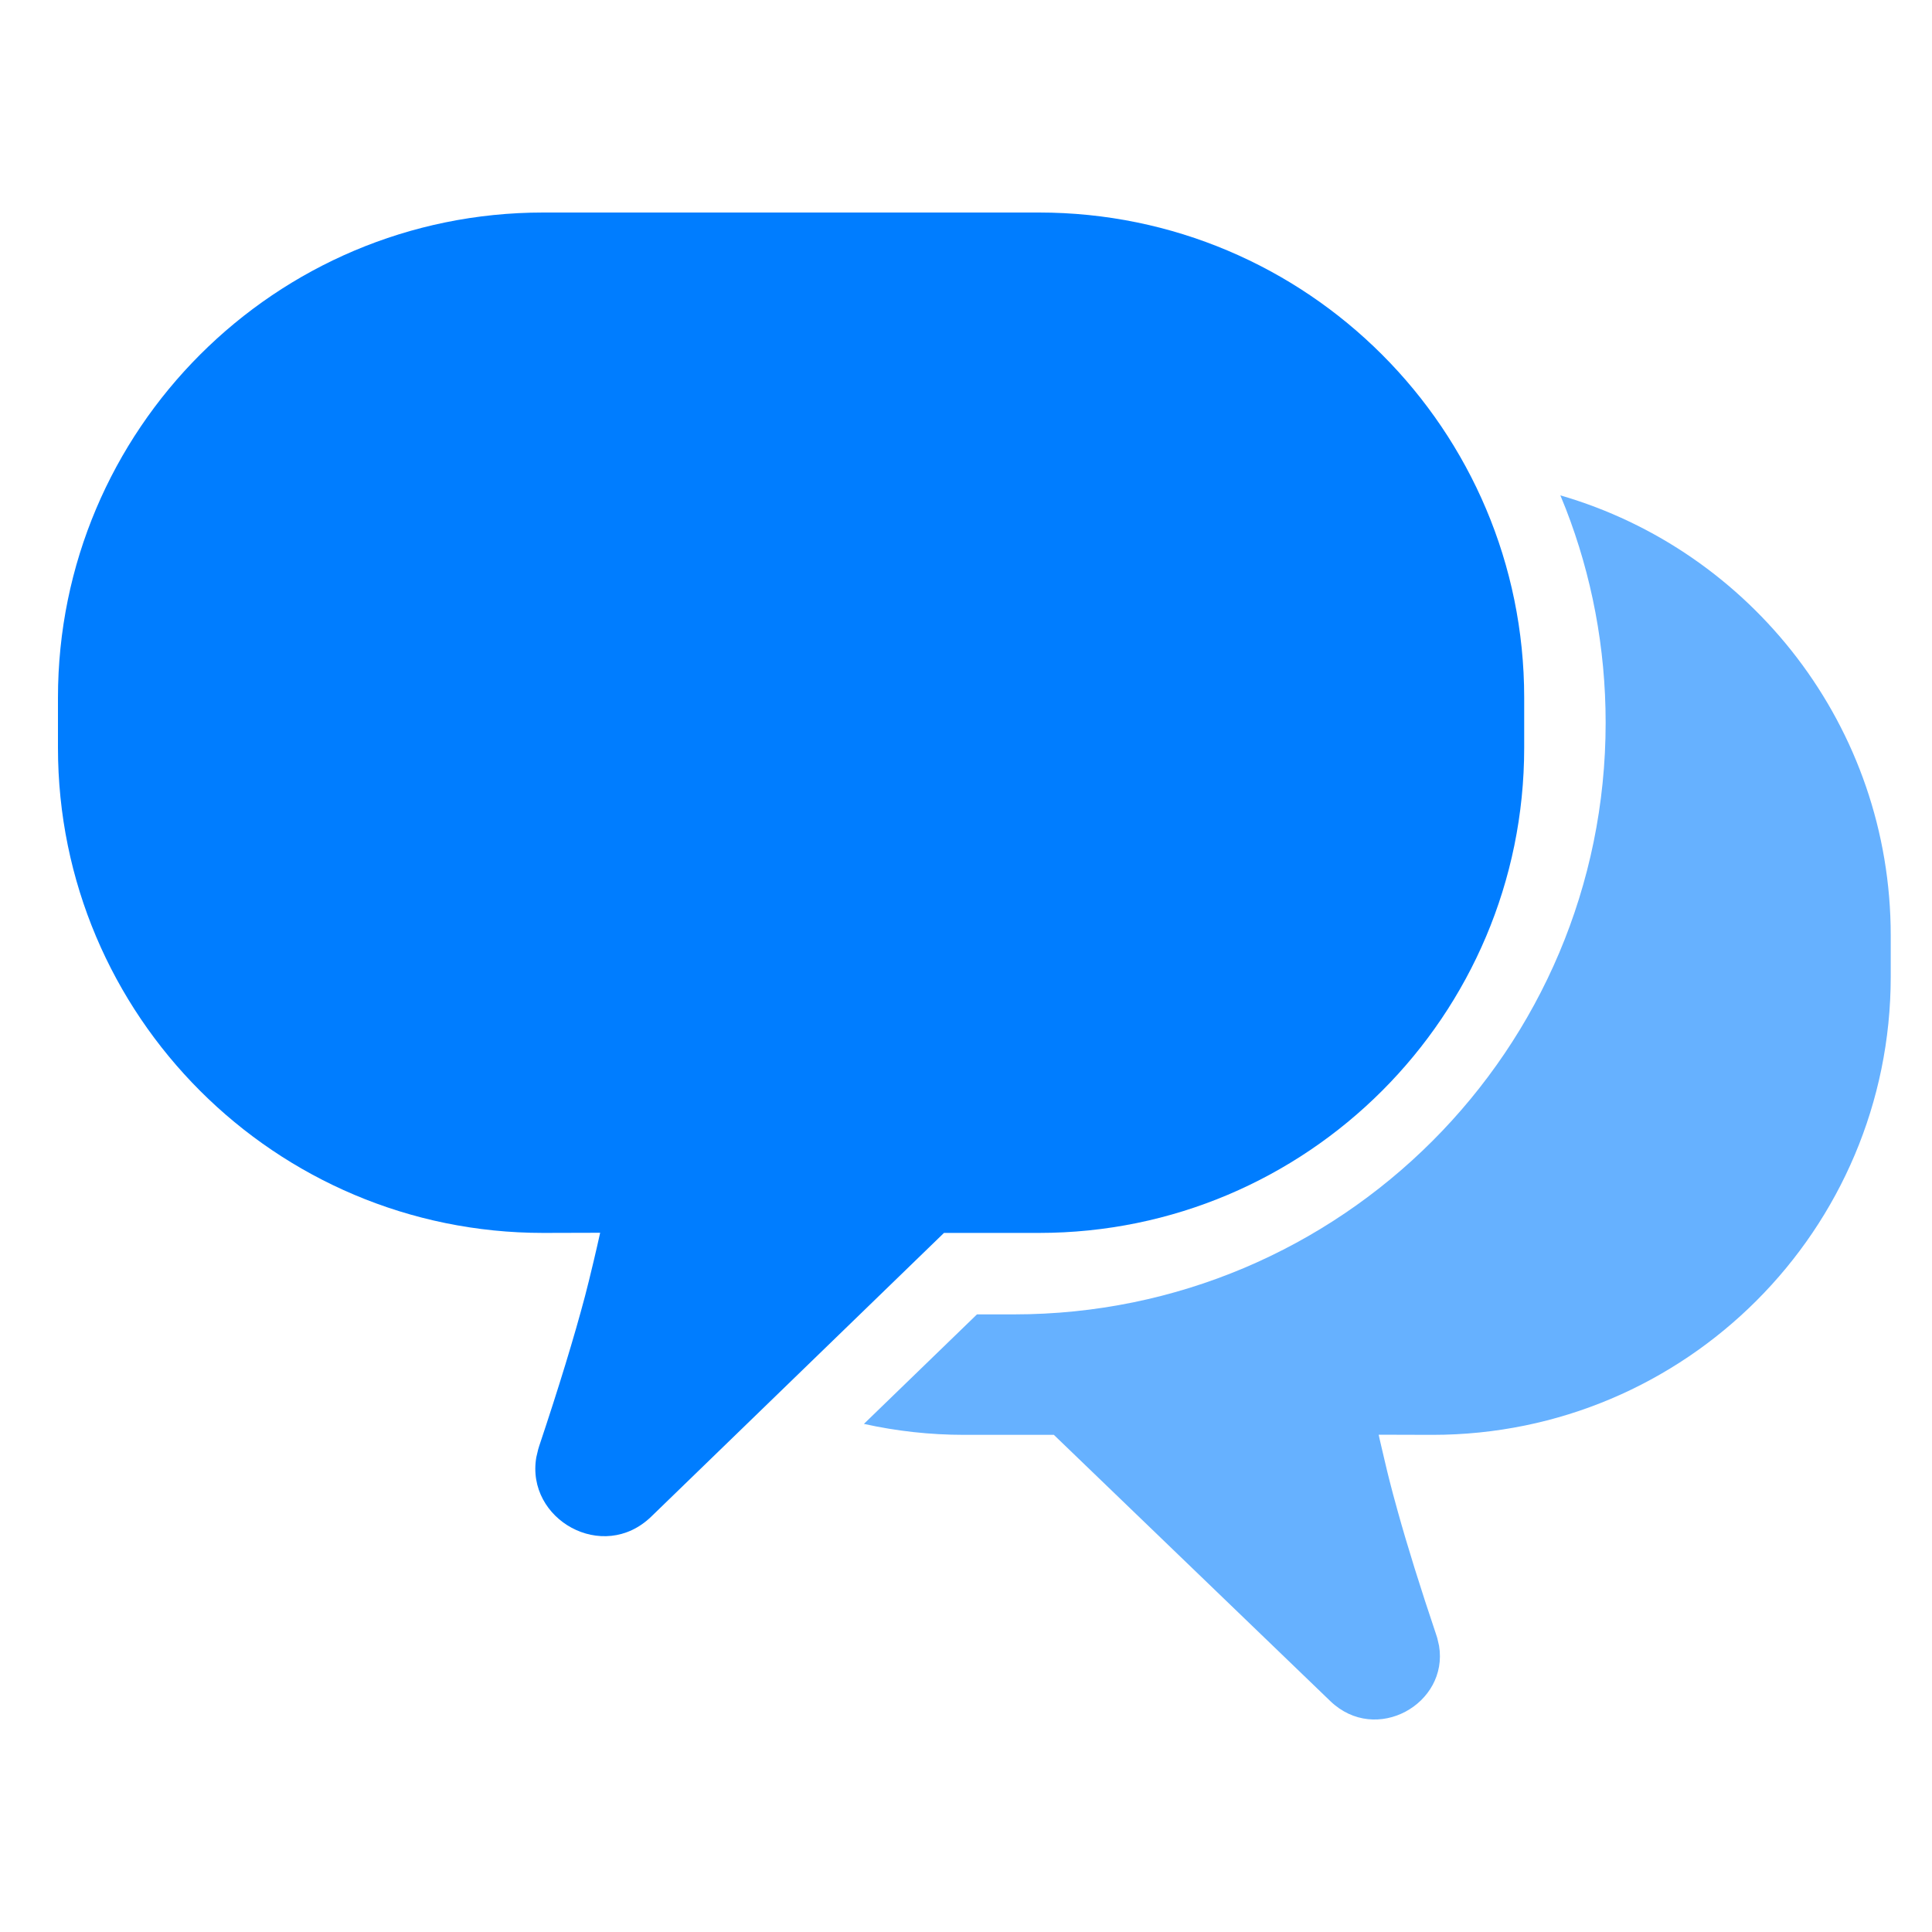 <?xml version="1.0" encoding="UTF-8"?>
<svg width="25px" height="25px" viewBox="0 0 25 25" version="1.1" xmlns="http://www.w3.org/2000/svg" xmlns:xlink="http://www.w3.org/1999/xlink">
    <title>Tab_chat_focus</title>
    <g id="页面-1" stroke="none" stroke-width="1" fill="none" fill-rule="evenodd">
        <g id="消息列表-删除" transform="translate(-33, -731)">
            <g id="BottomNavigationBar/Port/Item_4" transform="translate(0, 724)">
                <g id="Bottom-tab/item/normal" transform="translate(4.091, 7.75)">
                    <g id="Tab_chat_focus" transform="translate(29.605, 0)">
                        <rect id="矩形" x="0" y="0" width="24" height="24"></rect>
                        <path d="M12.748,2 C16.216,2 19.027,4.811 19.027,8.279 L19.027,8.925 C19.027,12.393 16.216,15.204 12.748,15.204 L11.519,15.204 L7.732,18.874 C7.106,19.482 6.105,18.91 6.244,18.106 L6.268,18.005 L6.28,17.965 C6.536,17.2 6.734,16.551 6.874,16.022 L6.874,16.022 L6.923,15.829 C6.945,15.742 7.021,15.426 7.07,15.202 L6.333,15.204 C2.865,15.204 0.054,12.393 0.054,8.925 L0.054,8.279 C0.054,4.811 2.865,2 6.333,2 L12.748,2 Z" id="形状结合备份" fill="#007DFF" fill-rule="nonzero"></path>
                        <path d="M19.495,5.66 C21.965,6.376 23.77,8.655 23.77,11.356 L23.77,11.356 L23.77,11.887 C23.77,15.162 21.115,17.817 17.84,17.817 L17.84,17.817 L17.144,17.815 C17.148,17.834 17.153,17.855 17.157,17.875 L17.157,17.875 L17.216,18.127 C17.245,18.251 17.271,18.359 17.283,18.404 L17.283,18.404 L17.33,18.585 L17.39,18.804 C17.516,19.258 17.683,19.793 17.89,20.408 L17.89,20.408 L17.902,20.446 L17.925,20.545 C18.052,21.297 17.109,21.831 16.518,21.262 L16.518,21.262 L12.941,17.817 L11.782,17.817 C11.336,17.817 10.901,17.768 10.483,17.675 L11.946,16.258 L12.425,16.258 C16.653,16.258 20.081,12.83 20.081,8.602 C20.081,7.626 19.899,6.693 19.566,5.835 Z" id="形状结合" fill-opacity="0.6" fill="#007DFF" fill-rule="nonzero"></path>
                    </g>
                </g>
            </g>
        </g>
    </g>
</svg>
